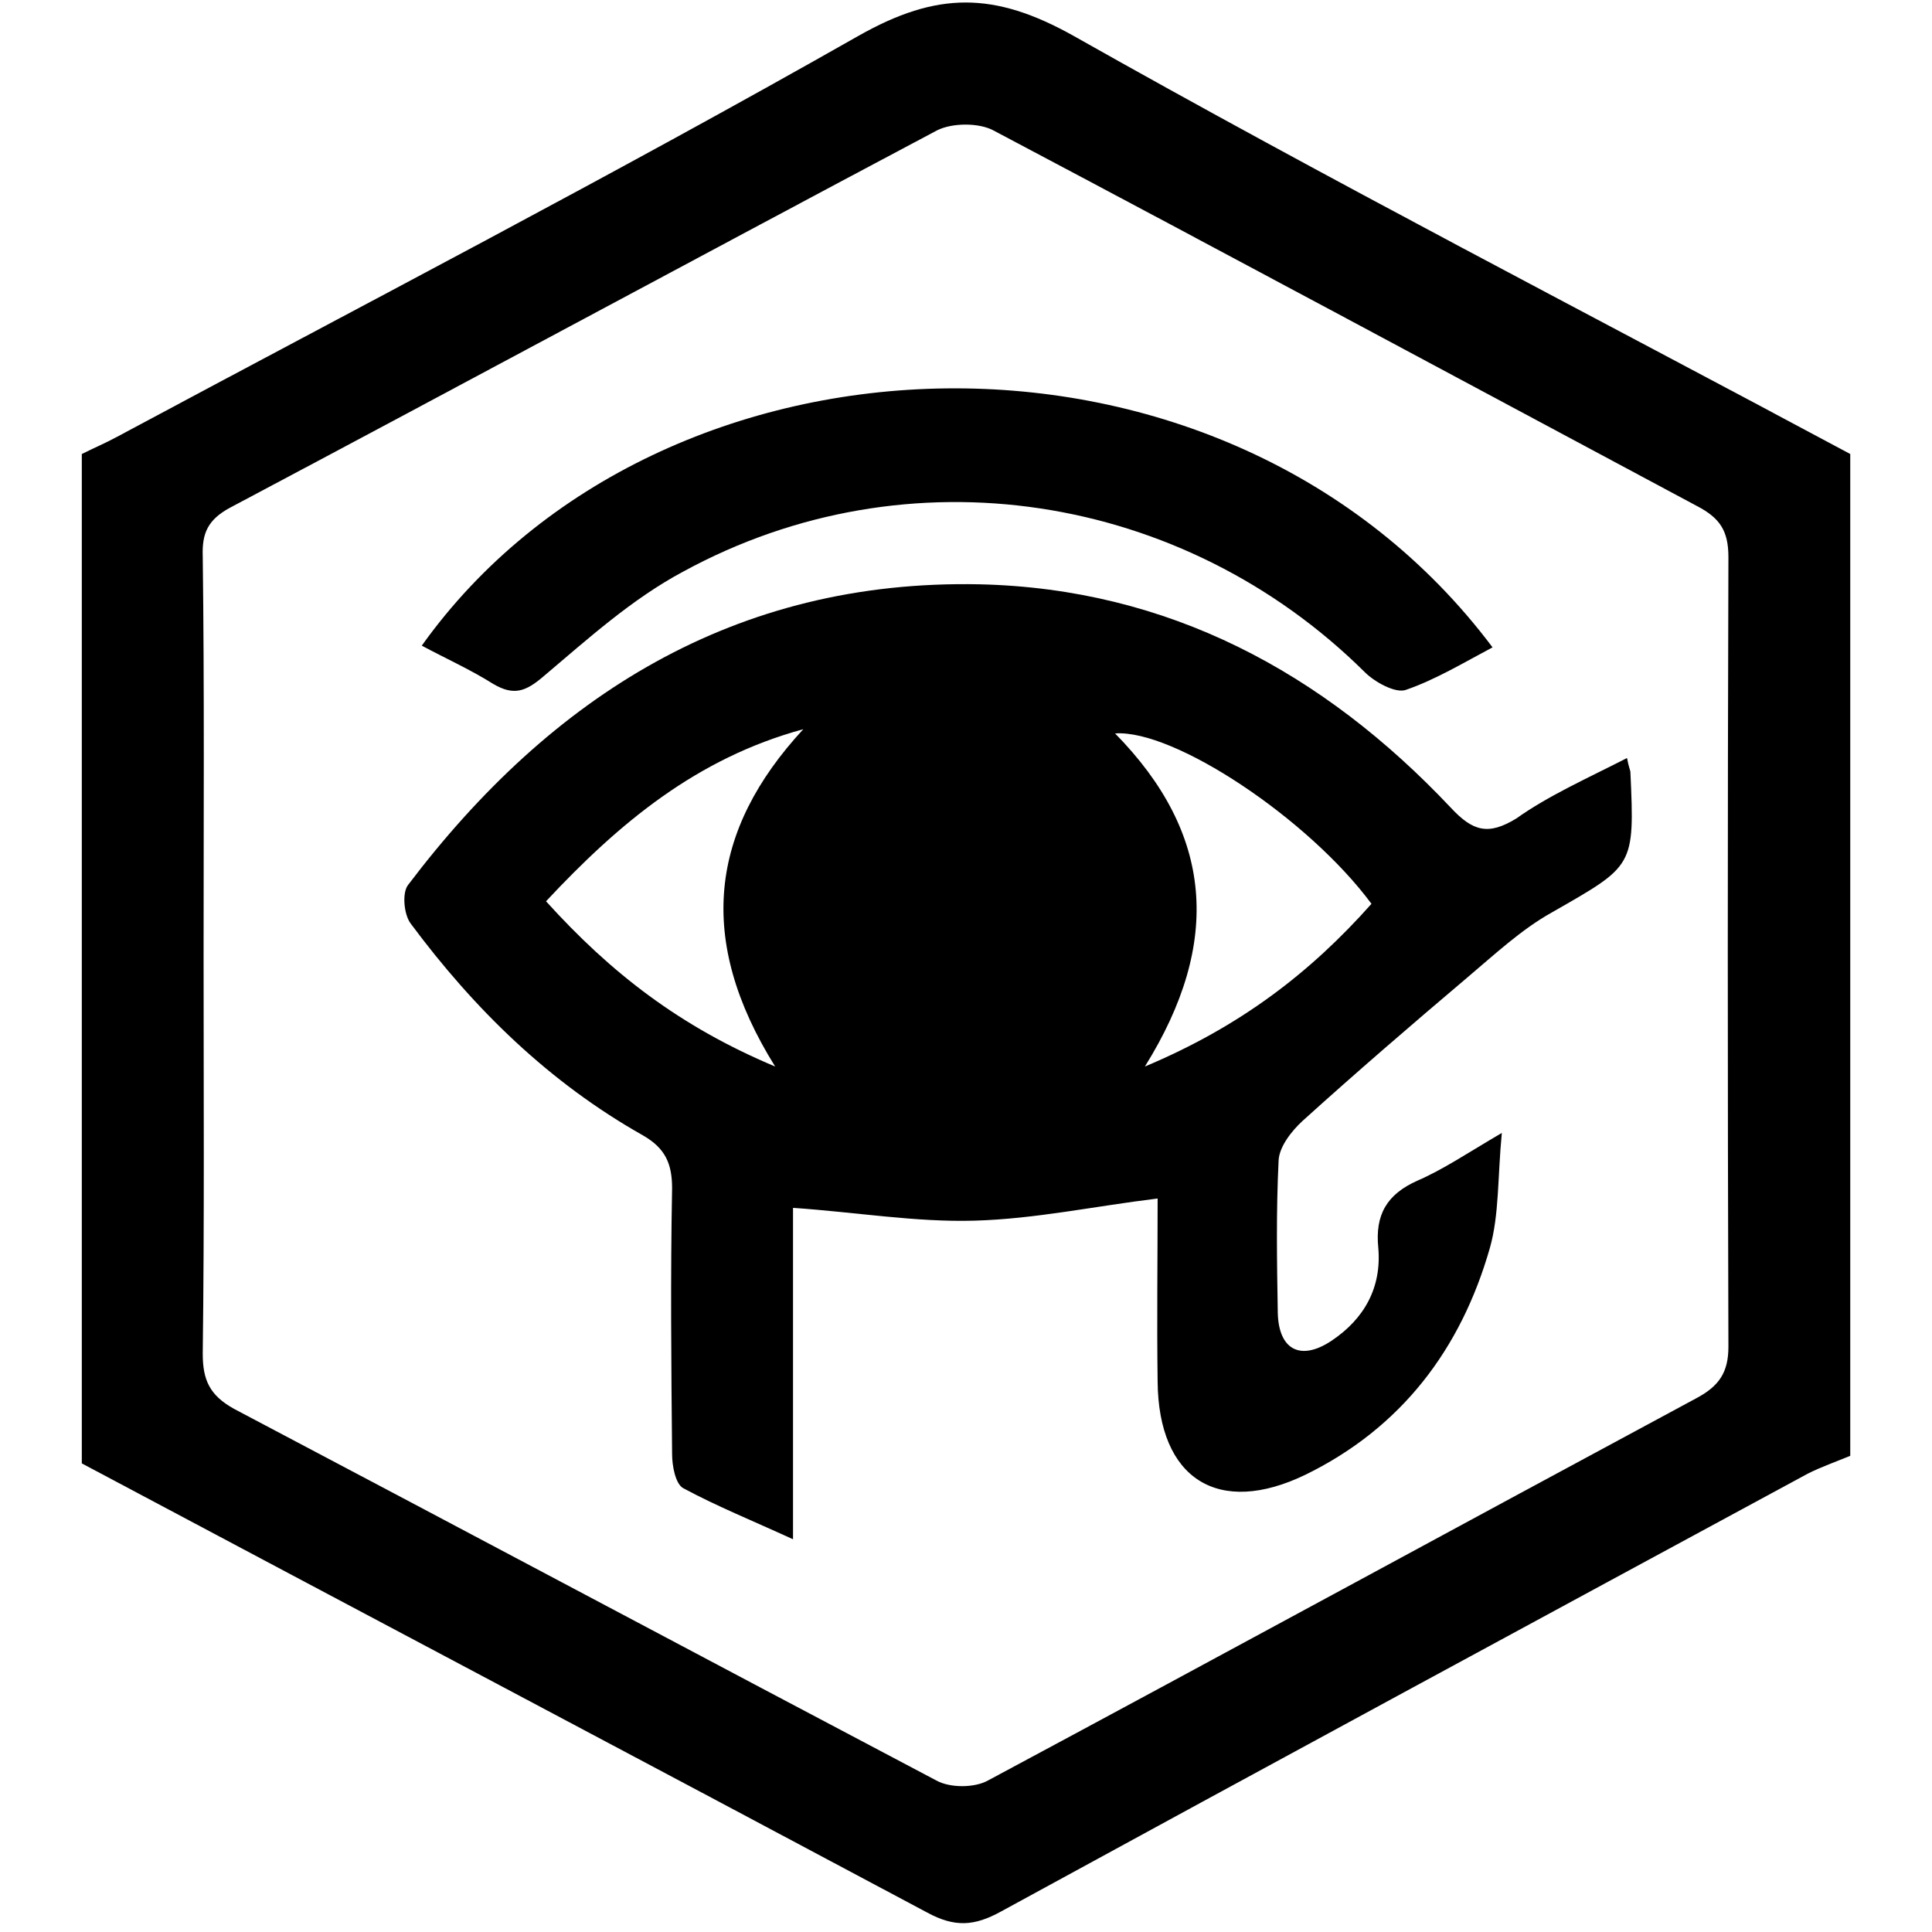<!-- Generated by IcoMoon.io -->
<svg version="1.1" xmlns="http://www.w3.org/2000/svg" width="32" height="32" viewBox="0 0 32 32">
<title>APIS</title>
<path d="M1.355 24.24c0-5.573 0-11.146 0-16.72 0.198-0.099 0.395-0.183 0.578-0.282 4.106-2.201 8.24-4.346 12.289-6.646 1.298-0.734 2.243-0.734 3.556 0 4.247 2.399 8.578 4.628 12.868 6.928 0 5.531 0 11.062 0 16.593-0.24 0.099-0.48 0.183-0.705 0.296-4.459 2.413-8.917 4.825-13.362 7.252-0.437 0.24-0.762 0.268-1.227 0.014-4.656-2.483-9.326-4.952-13.996-7.436zM3.372 15.817c0 2.201 0.014 4.402-0.014 6.603 0 0.437 0.113 0.691 0.522 0.917 3.88 2.046 7.746 4.106 11.626 6.152 0.226 0.127 0.635 0.127 0.861 0 3.922-2.102 7.831-4.233 11.739-6.335 0.367-0.198 0.522-0.423 0.522-0.847-0.014-4.36-0.014-8.72 0-13.079 0-0.437-0.141-0.649-0.522-0.847-3.88-2.074-7.76-4.162-11.654-6.222-0.24-0.127-0.677-0.127-0.931 0-3.908 2.074-7.802 4.176-11.711 6.25-0.367 0.198-0.466 0.423-0.452 0.804 0.028 2.201 0.014 4.402 0.014 6.603z"></path>
<path d="M26.949 12.557c0.028 0.155 0.056 0.198 0.056 0.24 0.071 1.566 0.056 1.538-1.298 2.314-0.508 0.282-0.959 0.705-1.411 1.086-0.917 0.776-1.834 1.566-2.723 2.37-0.183 0.169-0.381 0.423-0.395 0.649-0.042 0.847-0.028 1.679-0.014 2.526 0.014 0.621 0.381 0.804 0.889 0.466 0.55-0.367 0.832-0.889 0.776-1.538-0.056-0.55 0.141-0.889 0.649-1.115 0.423-0.183 0.818-0.451 1.397-0.79-0.071 0.734-0.042 1.355-0.198 1.905-0.48 1.679-1.467 2.977-3.048 3.753-1.453 0.705-2.441 0.071-2.455-1.538-0.014-1.016 0-2.018 0-3.034-1.044 0.127-2.032 0.339-3.034 0.367-0.974 0.028-1.961-0.141-3.005-0.212 0 1.764 0 3.541 0 5.489-0.677-0.31-1.27-0.55-1.82-0.847-0.127-0.071-0.183-0.367-0.183-0.564-0.014-1.467-0.028-2.935 0-4.402 0-0.409-0.113-0.663-0.48-0.875-1.552-0.875-2.794-2.088-3.852-3.513-0.113-0.155-0.141-0.508-0.042-0.635 2.37-3.132 5.418-5.065 9.467-4.981 3.118 0.071 5.686 1.453 7.802 3.697 0.367 0.395 0.621 0.466 1.086 0.183 0.536-0.381 1.171-0.663 1.834-1.002zM22.716 14.97c-1.044-1.411-3.273-2.892-4.247-2.822 1.623 1.651 1.778 3.457 0.494 5.517 1.58-0.663 2.737-1.552 3.753-2.695zM13.305 12.078c-1.764 0.48-3.048 1.552-4.261 2.85 1.072 1.185 2.215 2.074 3.795 2.737-1.312-2.102-1.086-3.908 0.466-5.587z"></path>
<path d="M24.72 10.723c-0.48 0.254-0.945 0.536-1.439 0.705-0.169 0.056-0.508-0.127-0.677-0.296-3.005-2.977-7.563-3.697-11.287-1.665-0.847 0.451-1.58 1.115-2.314 1.735-0.296 0.254-0.494 0.325-0.832 0.127-0.381-0.24-0.79-0.423-1.185-0.635 3.937-5.517 13.319-5.855 17.735 0.028z"></path>
</svg>
